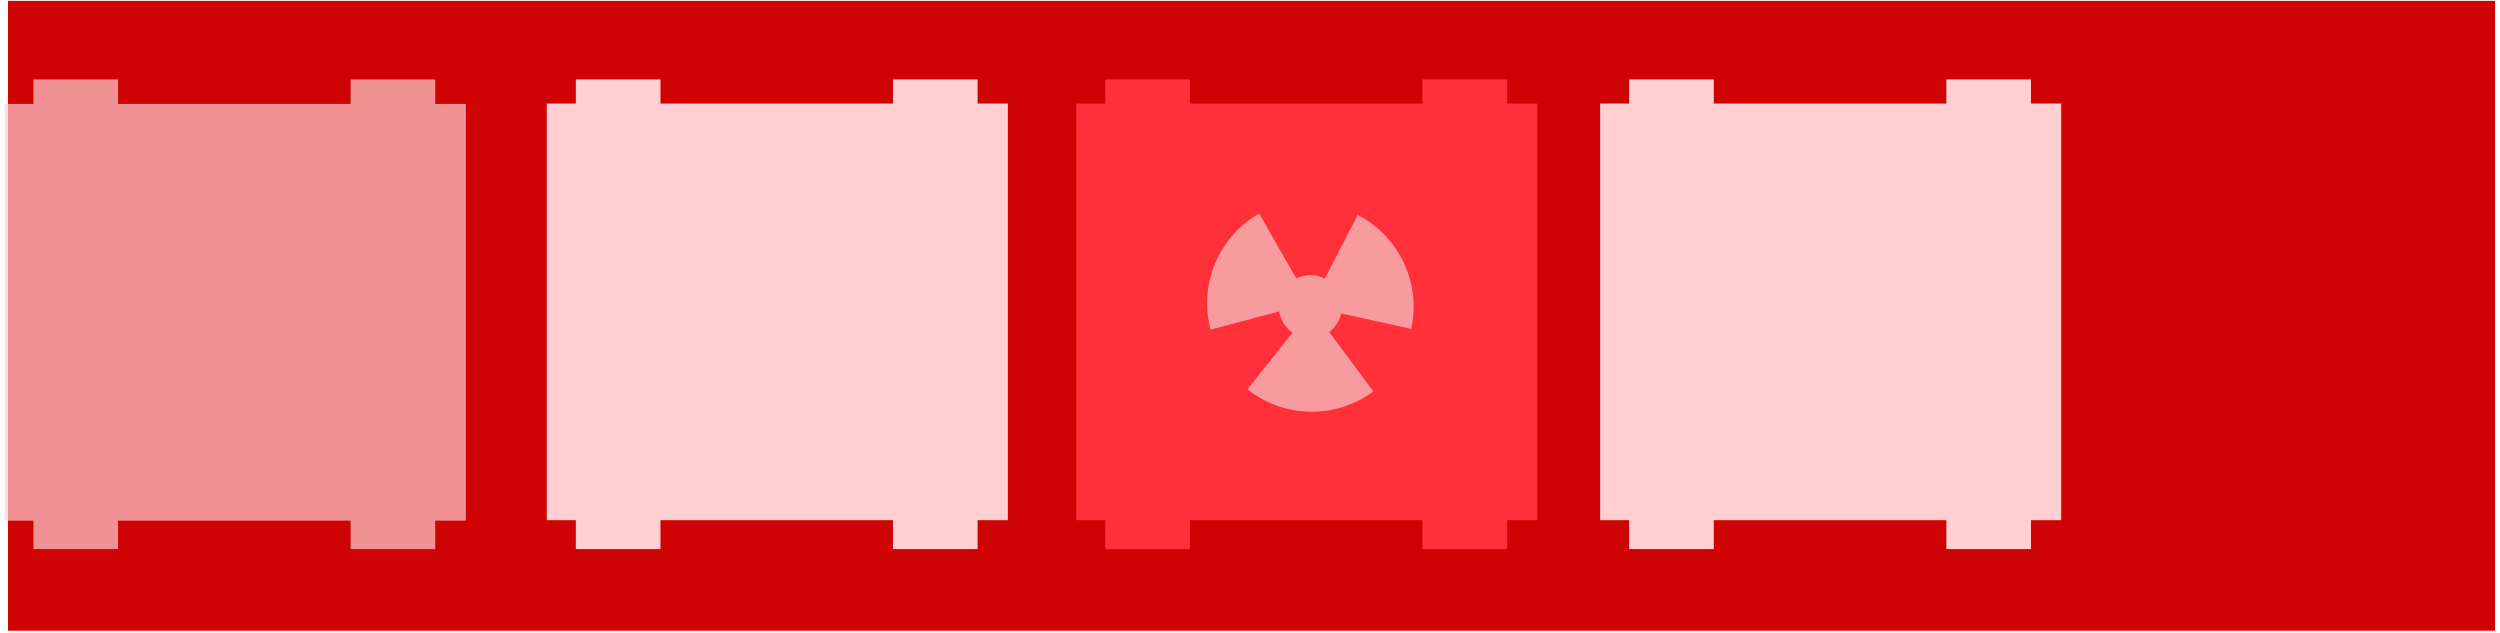<?xml version="1.0" encoding="UTF-8" standalone="no"?>
<!DOCTYPE svg PUBLIC "-//W3C//DTD SVG 1.1//EN" "http://www.w3.org/Graphics/SVG/1.1/DTD/svg11.dtd">
<svg width="100%" height="100%" viewBox="0 0 411 104" version="1.1" xmlns="http://www.w3.org/2000/svg" xmlns:xlink="http://www.w3.org/1999/xlink" xml:space="preserve" xmlns:serif="http://www.serif.com/" style="fill-rule:evenodd;clip-rule:evenodd;stroke-linejoin:round;stroke-miterlimit:2;">
    <g transform="matrix(1,0,0,1,-1040,-3093)">
        <g transform="matrix(1,0,0,1,1.78,2743.83)">
            <g transform="matrix(1.099,0,0,1.601,-249.957,-205.416)">
                <rect x="1173.33" y="346.489" width="372.039" height="64.675" style="fill:rgb(206,4,4);"/>
            </g>
            <g transform="matrix(1,0,0,1,-87.618,2.181)">
                <g transform="matrix(5.423,0,0,6.13,508.675,-501.523)">
                    <rect x="146.432" y="141.197" width="13.977" height="11.173" style="fill:rgb(255,48,57);"/>
                </g>
                <g transform="matrix(0.211,0,0,0.211,1132.34,256.34)">
                    <path d="M979.175,646.608C982.481,644.951 986.211,644.018 990.158,644.018C994.214,644.018 998.042,645.003 1001.42,646.748L1027.04,597.083C1059.45,613.802 1076.56,650.237 1068.72,685.856L1014.14,673.85C1012.86,679.715 1009.47,684.799 1004.81,688.271L1039.19,734.572C1009.9,756.312 969.659,755.631 941.128,732.912L976.248,688.807C970.784,685.042 966.918,679.122 965.88,672.278L912.402,686.455C903.056,651.202 918.597,614.072 950.269,595.987L979.175,646.608Z" style="fill:rgb(248,155,158);"/>
                </g>
                <g transform="matrix(1,0,0,1,-0.972,-2.878)">
                    <rect x="1308.52" y="362.923" width="13.915" height="77.215" style="fill:rgb(255,48,57);"/>
                </g>
                <g transform="matrix(1,0,0,1,51.168,-2.878)">
                    <rect x="1308.52" y="362.923" width="13.915" height="77.215" style="fill:rgb(255,48,57);"/>
                </g>
            </g>
            <g transform="matrix(1,0,0,1,-174.661,2.181)">
                <g transform="matrix(5.423,0,0,6.13,508.675,-501.523)">
                    <rect x="146.432" y="141.197" width="13.977" height="11.173" style="fill:rgb(255,207,209);"/>
                </g>
                <g transform="matrix(1,0,0,1,-0.972,-2.878)">
                    <rect x="1308.52" y="362.923" width="13.915" height="77.215" style="fill:rgb(255,207,209);"/>
                </g>
                <g transform="matrix(1,0,0,1,51.168,-2.878)">
                    <rect x="1308.52" y="362.923" width="13.915" height="77.215" style="fill:rgb(255,207,209);"/>
                </g>
            </g>
            <g transform="matrix(1,0,0,1,-1.78,-2709.62)">
                <path d="M1059.41,3144.38L1097.64,3144.38L1097.64,3149.06L1111.55,3149.06L1111.55,3144.38L1116.59,3144.38L1116.59,3075.88L1111.55,3075.88L1111.55,3071.85L1097.64,3071.85L1097.64,3075.88L1059.41,3075.88L1059.41,3071.85L1045.5,3071.85L1045.5,3075.88L1040.79,3075.88L1040.79,3144.38L1045.5,3144.38L1045.5,3149.06L1059.41,3149.06L1059.41,3144.38Z" style="fill:rgb(255,207,209);fill-opacity:0.7;"/>
            </g>
            <g transform="matrix(1,0,0,1,-1.49,2.181)">
                <g transform="matrix(5.423,0,0,6.13,508.675,-501.523)">
                    <rect x="146.432" y="141.197" width="13.977" height="11.173" style="fill:rgb(255,207,209);"/>
                </g>
                <g transform="matrix(1,0,0,1,-0.972,-2.878)">
                    <rect x="1308.52" y="362.923" width="13.915" height="77.215" style="fill:rgb(255,207,209);"/>
                </g>
                <g transform="matrix(1,0,0,1,51.168,-2.878)">
                    <rect x="1308.52" y="362.923" width="13.915" height="77.215" style="fill:rgb(255,207,209);"/>
                </g>
            </g>
        </g>
    </g>
</svg>
